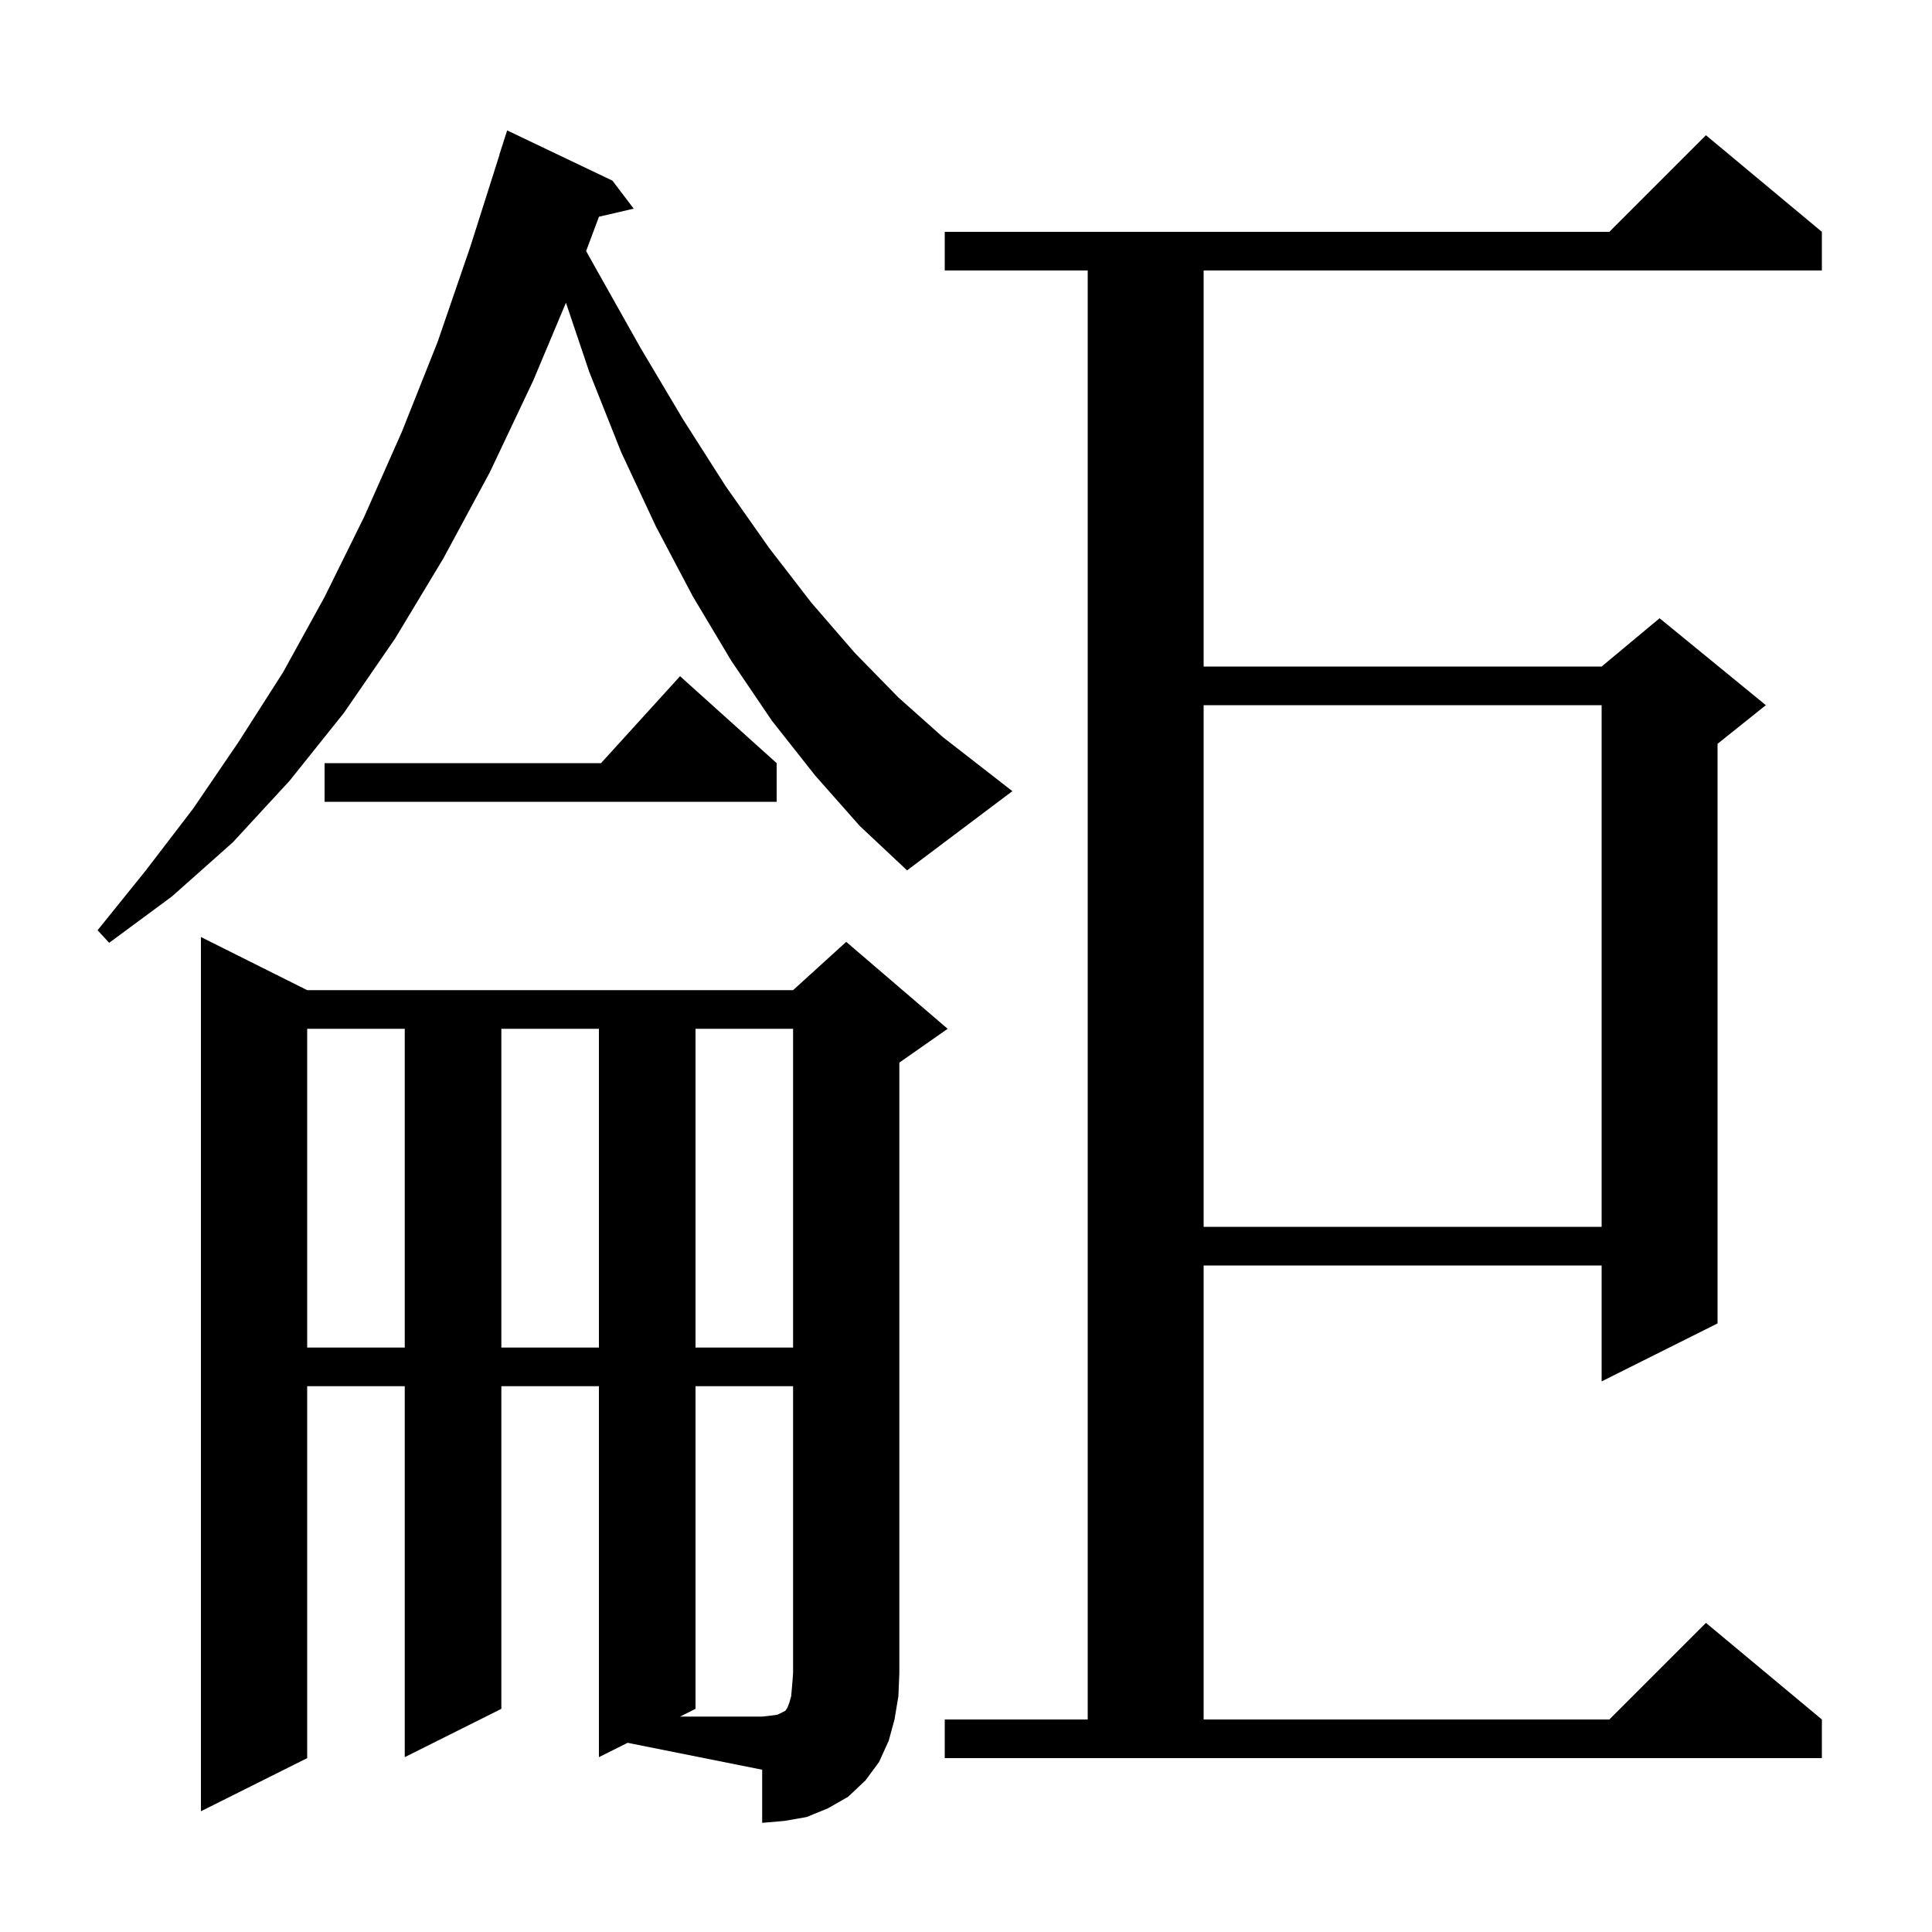 <svg xmlns="http://www.w3.org/2000/svg" xmlns:xlink="http://www.w3.org/1999/xlink" version="1.1" baseProfile="full" viewBox="0 0 200 200" width="200" height="200">
<g fill="black">
<path d="M 62.0 181.9 L 62.0 143.5 L 51.9 143.5 L 51.9 176.9 L 41.9 181.9 L 41.9 143.5 L 31.8 143.5 L 31.8 182.0 L 20.8 187.5 L 20.8 97.0 L 31.8 102.5 L 82.1 102.5 L 87.6 97.5 L 98.1 106.5 L 93.1 110.0 L 93.1 173.2 L 93.0 175.6 L 92.6 178.0 L 92.0 180.2 L 91.0 182.4 L 89.6 184.3 L 87.8 186.0 L 85.7 187.2 L 83.5 188.1 L 81.2 188.5 L 78.9 188.7 L 78.9 183.2 L 64.971 180.414 Z M 97.8 178.0 L 112.6 178.0 L 112.6 28.0 L 97.8 28.0 L 97.8 24.0 L 166.6 24.0 L 176.6 14.0 L 188.6 24.0 L 188.6 28.0 L 124.6 28.0 L 124.6 69.0 L 165.8 69.0 L 171.8 64.0 L 182.8 73.0 L 177.8 77.0 L 177.8 137.0 L 165.8 143.0 L 165.8 131.0 L 124.6 131.0 L 124.6 178.0 L 166.6 178.0 L 176.6 168.0 L 188.6 178.0 L 188.6 182.0 L 97.8 182.0 Z M 31.8 106.5 L 31.8 139.5 L 41.9 139.5 L 41.9 106.5 Z M 51.9 106.5 L 51.9 139.5 L 62.0 139.5 L 62.0 106.5 Z M 72.0 106.5 L 72.0 139.5 L 82.1 139.5 L 82.1 106.5 Z M 124.6 73.0 L 124.6 127.0 L 165.8 127.0 L 165.8 73.0 Z M 84.4 80.3 L 79.9 74.6 L 75.7 68.4 L 71.7 61.7 L 67.9 54.5 L 64.3 46.8 L 61.0 38.5 L 58.586 31.338 L 55.2 39.4 L 50.7 48.9 L 45.9 57.8 L 40.9 66.1 L 35.6 73.8 L 30.0 80.8 L 24.1 87.2 L 17.8 92.8 L 11.3 97.6 L 10.1 96.3 L 15.1 90.1 L 20.0 83.7 L 24.7 76.8 L 29.3 69.6 L 33.6 61.8 L 37.7 53.5 L 41.6 44.7 L 45.3 35.4 L 48.7 25.5 L 51.713 16.003 L 51.7 16.0 L 52.5 13.5 L 63.4 18.7 L 65.6 21.6 L 62.004 22.435 L 60.675 25.989 L 61.8 28.0 L 66.3 36.0 L 70.7 43.4 L 75.1 50.3 L 79.6 56.7 L 84.0 62.4 L 88.5 67.6 L 93.0 72.2 L 97.6 76.3 L 104.8 81.9 L 93.9 90.1 L 89.0 85.5 Z M 80.4 79.0 L 80.4 83.0 L 33.6 83.0 L 33.6 79.0 L 62.218 79.0 L 70.4 70.0 Z M 72.0 143.5 L 72.0 176.9 L 70.4 177.7 L 78.9 177.7 L 79.8 177.6 L 80.5 177.5 L 81.3 177.1 L 81.5 176.8 L 81.7 176.3 L 81.9 175.6 L 82.0 174.5 L 82.1 173.2 L 82.1 143.5 Z " />
</g>
</svg>
